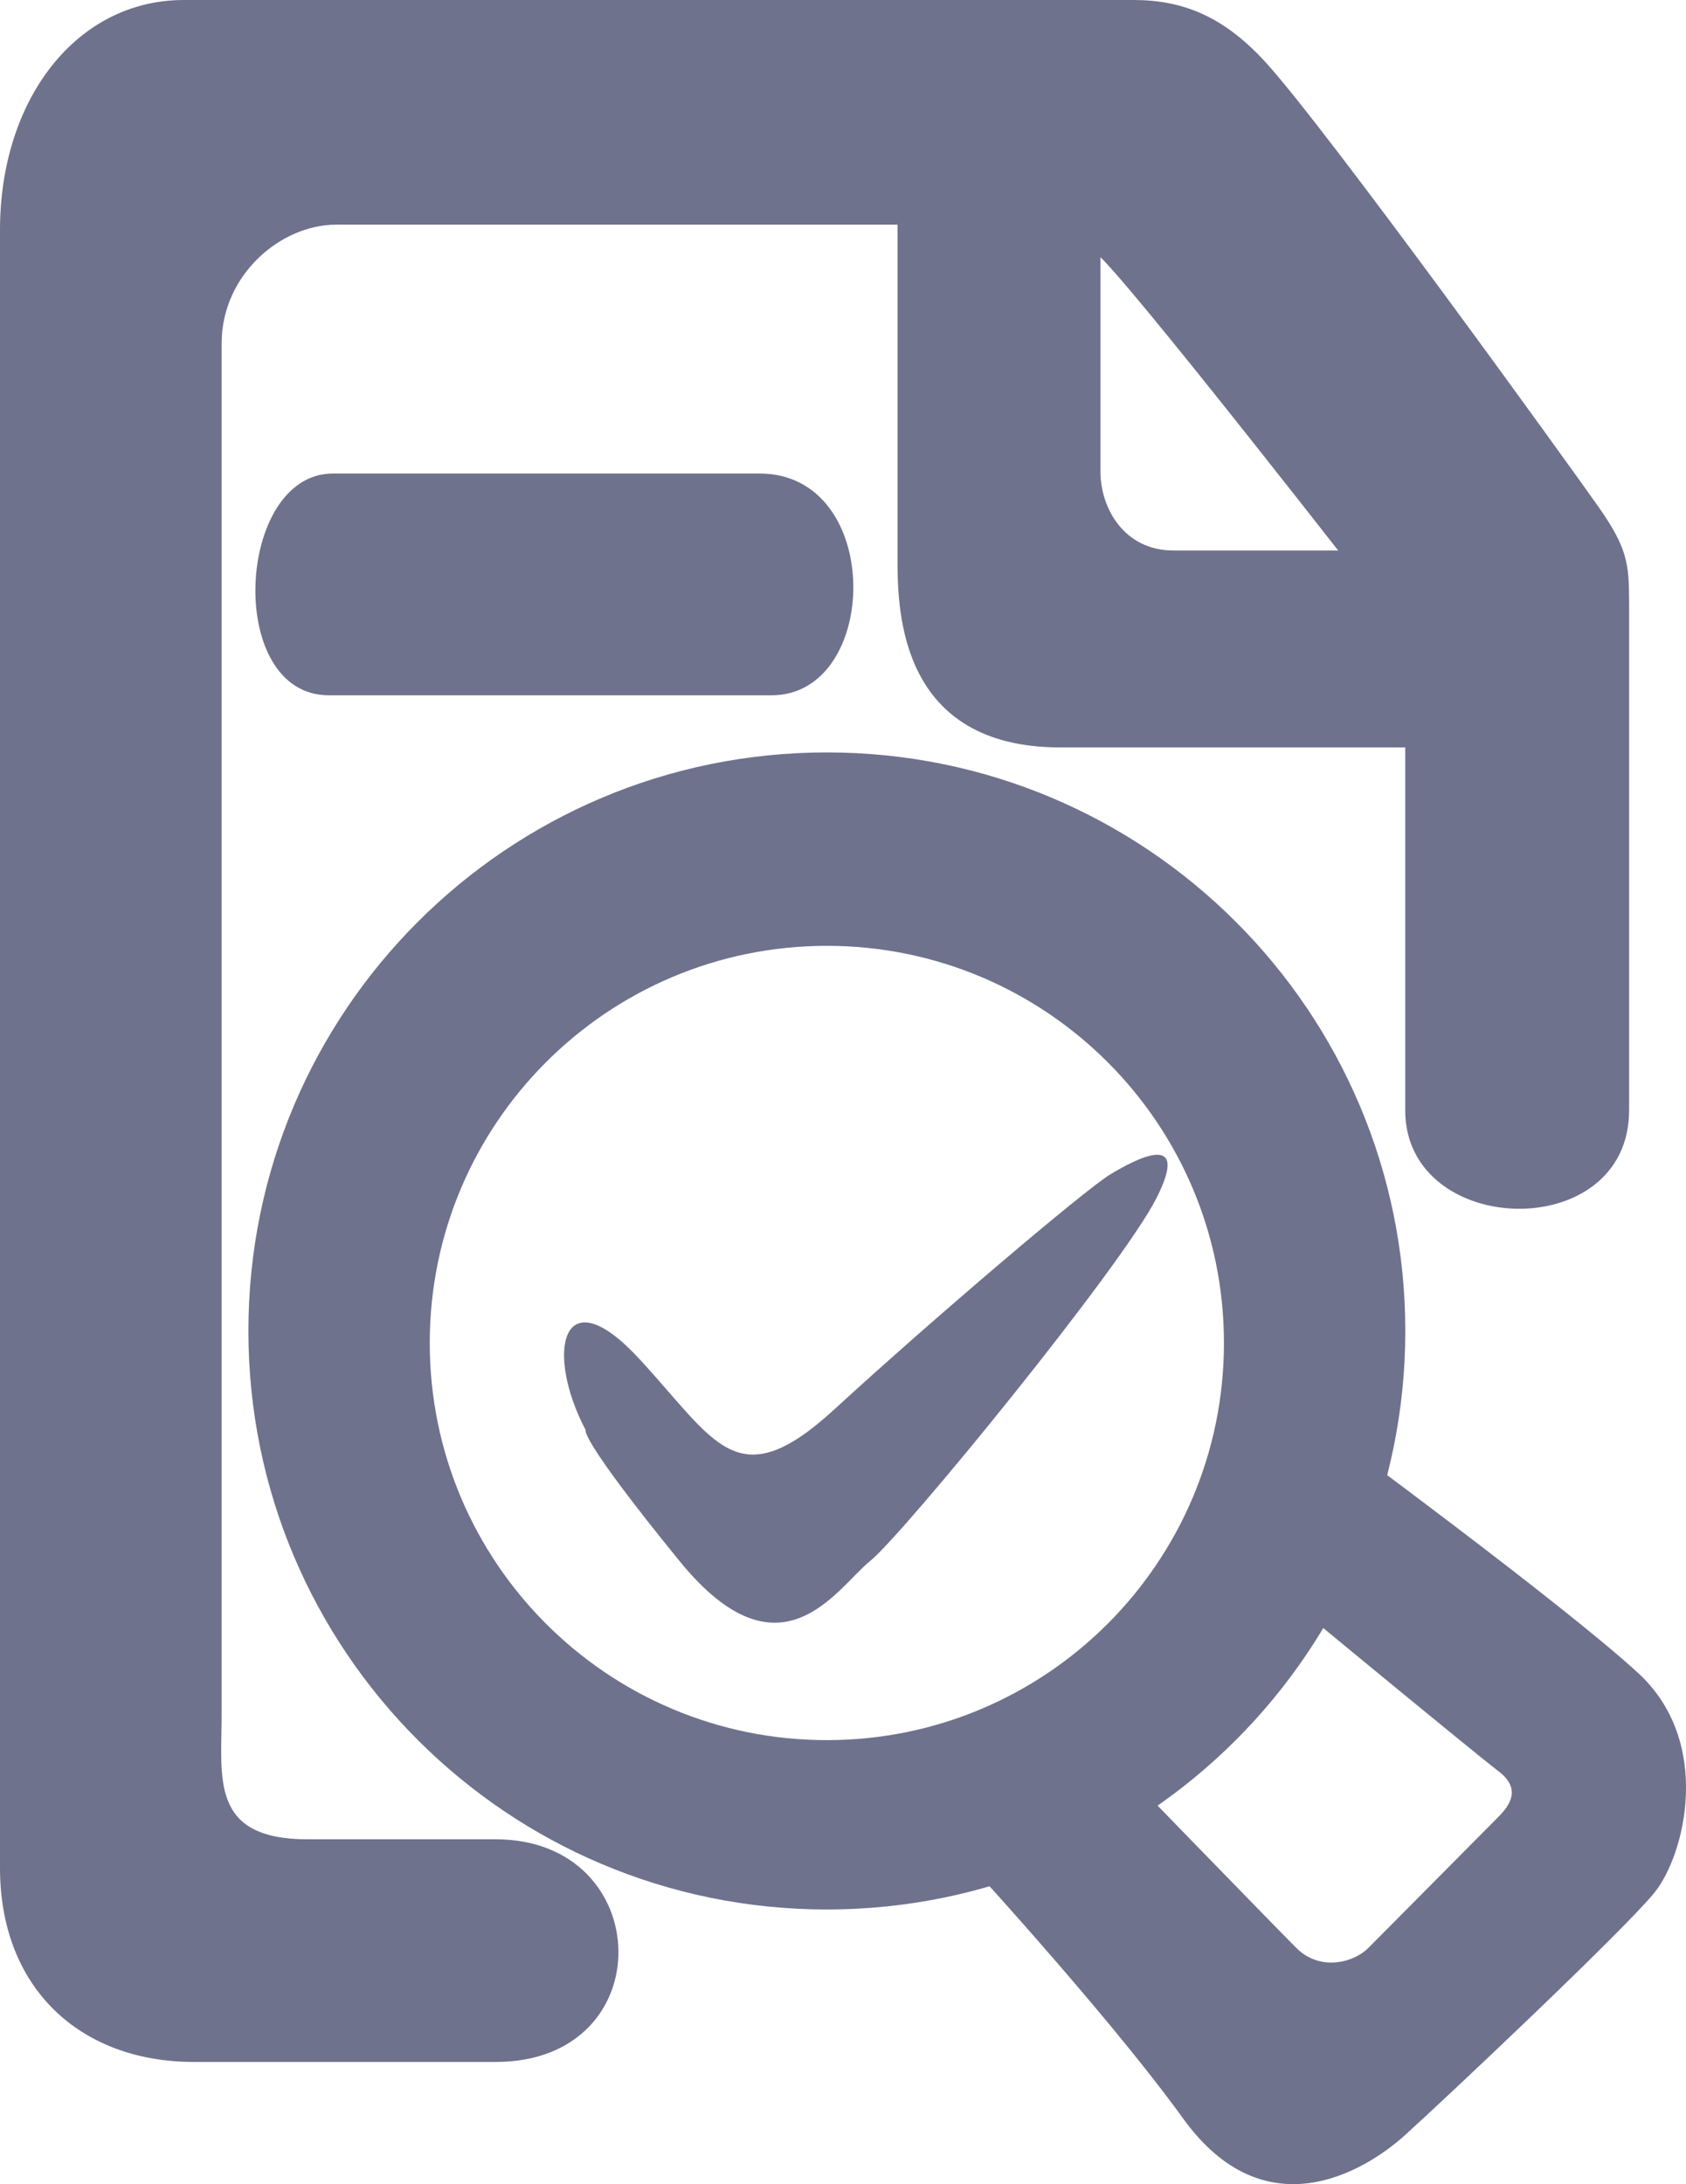 <?xml version="1.0" encoding="UTF-8"?>
<svg id="Layer_2" data-name="Layer 2" xmlns="http://www.w3.org/2000/svg" viewBox="0 0 382.55 495.52">
  <defs>
    <style>
      .cls-1 {
        fill: #6f728d;
      }
    </style>
  </defs>
  <path class="cls-1" d="m112.48,417.28c36.44,0,37.8,50.51,0,50.51H44c-25.85,0-44-16.78-44-44V52.16C0,22.68,17.24,0,41.73,0h215.44c10.89,0,20.26,3.48,29.93,14.06,14.13,15.45,69.39,92.07,75.74,101.14,6.35,9.07,6.8,12.7,6.8,21.32v115.37c0,30.54-50.8,29.03-50.8,0v-97.06c0-7.26,0-10.43-3.17-14.51s-61.68-79.37-67.13-83c-5.44-3.63-9.42-6.35-14.97-6.35H76.29c-12.7,0-26,11.49-26,26.91,0,13.61,0,296.48,0,310.99s-2.72,28.41,19.5,28.41h42.69Z"/>
  <path class="cls-1" d="m203.65,127.16c0,11.79.68,42.41,36.97,42.41h94.79v-44.68h-69.17c-11.11,0-16.55-9.52-16.55-17.92V36.67h-46.04v90.49Z"/>
  <path class="cls-1" d="m172.35,107.43c28.35,0,27.44,50.31,2.72,50.31h-100.46c-23.59,0-21.09-50.31.91-50.31h96.84Z"/>
  <path class="cls-1" d="m187.61,170.7c-72.49,0-131.25,58.76-131.25,131.25s58.76,131.25,131.25,131.25,131.25-58.76,131.25-131.25-58.76-131.25-131.25-131.25Zm0,224.08c-49.76,0-90.1-40.34-90.1-90.1s40.34-90.1,90.1-90.1,90.1,40.34,90.1,90.1-40.34,90.1-90.1,90.1Z"/>
  <path class="cls-1" d="m251.73,398.39s37.08,38.21,42.41,43.54,12.93,3.4,16.33,0c3.4-3.4,26.99-27.21,29.48-29.71,2.49-2.49,5.44-6.35,0-10.43-5.44-4.08-62.24-51.03-62.24-51.03l23.3-26.31s53.68,39.46,70.69,55.11c17.01,15.65,10.66,41.27,3.63,49.89-7.03,8.62-46.94,46.26-56.47,54.88-9.52,8.62-31.98,21.77-50.35-3.63-18.37-25.4-53.75-63.5-53.75-63.5l36.97-18.82Z"/>
  <path class="cls-1" d="m132.89,324.46c-9.3-17.69-5.44-35.15,12.02-16.33,17.46,18.82,22.22,31.98,44.45,11.57,22.22-20.41,56.92-49.89,62.59-53.29s18.37-10.21,10.43,5.44c-7.94,15.65-57.38,76.2-64.98,82.32-7.59,6.12-20.29,28.12-43.2,0-22.9-28.12-21.32-29.71-21.32-29.71Z"/>
</svg>